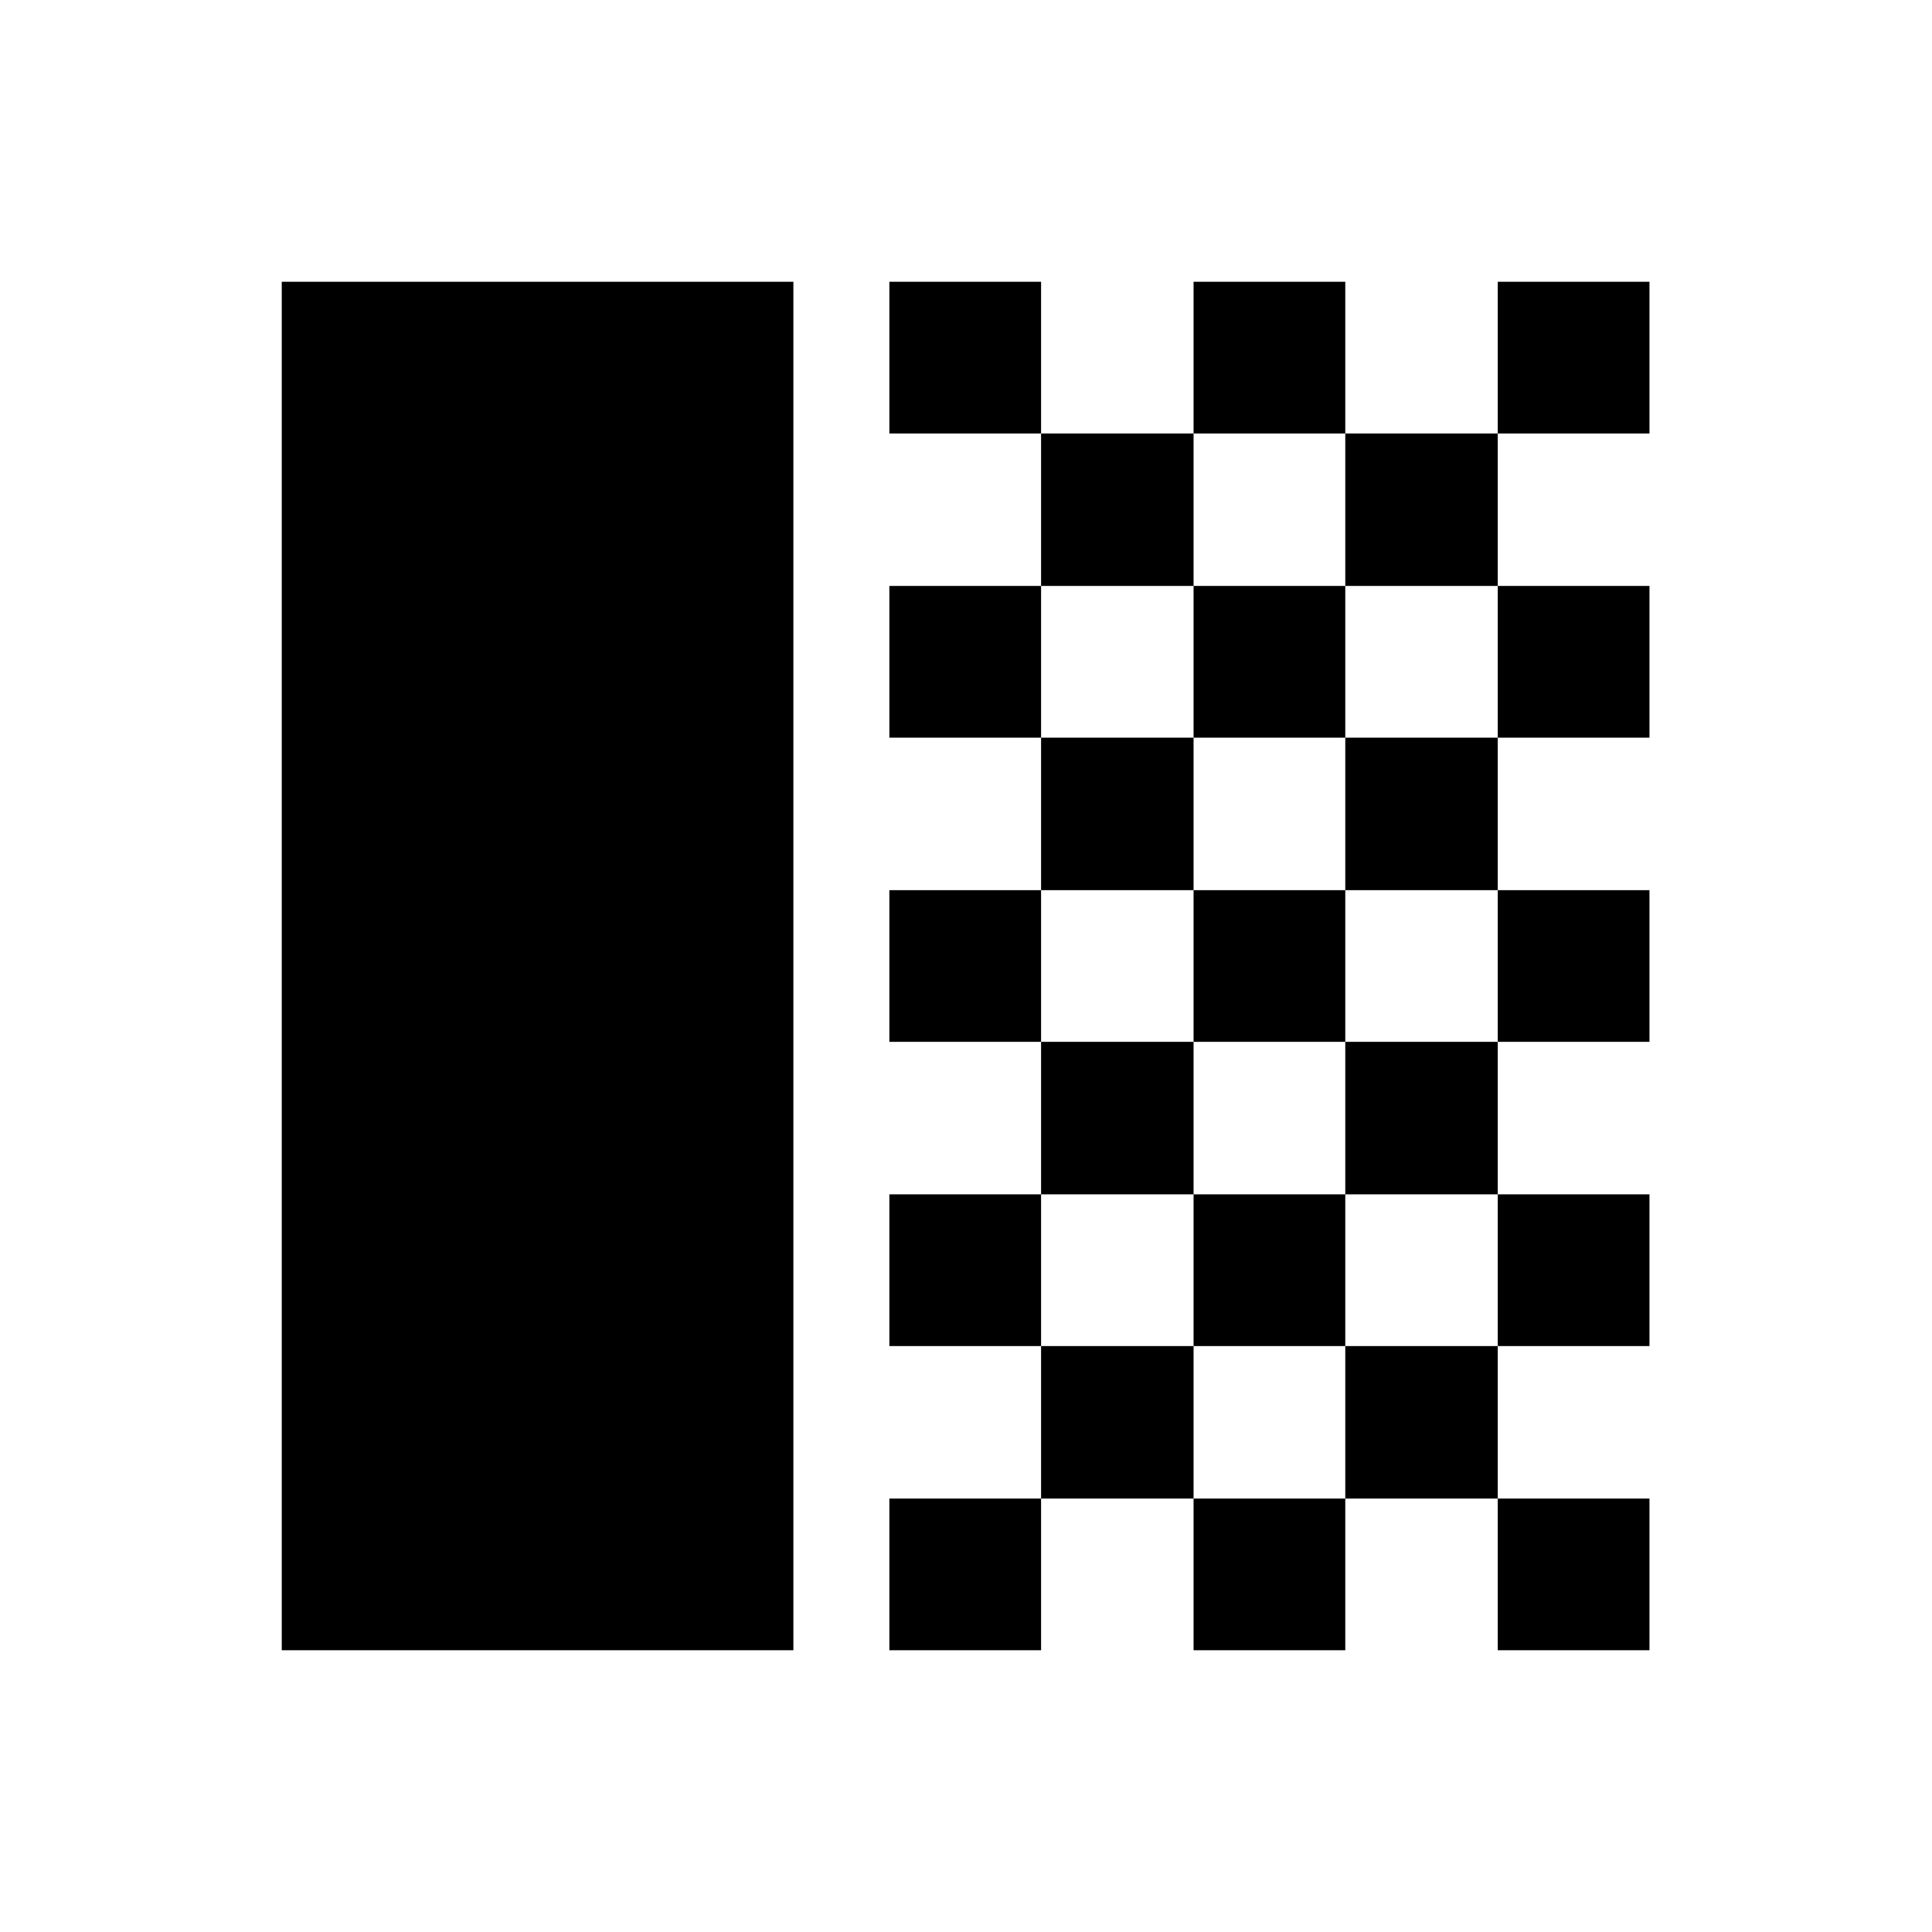 <svg xmlns="http://www.w3.org/2000/svg" height="24" viewBox="0 -960 960 960" width="24"><path d="M140.001-140.001v-679.998H394.23v679.998H140.001Zm301.922-604.613v-75.385h75.384v75.385h-75.384Zm75.384 75.769v-75.769h75.769v75.769h-75.769Zm75.769-75.769v-75.385h75.385v75.385h-75.385Zm151.154 0v-75.385h75.384v75.385H744.23Zm-75.769 75.769v-75.769h75.769v75.769h-75.769Zm-226.538 75.384v-75.384h75.384v75.384h-75.384Zm151.153 0v-75.384h75.385v75.384h-75.385Zm151.154 0v-75.384h75.384v75.384H744.23Zm-226.923 75.769v-75.769h75.769v75.769h-75.769Zm151.154 0v-75.769h75.769v75.769h-75.769Zm-226.538 75.384v-75.384h75.384v75.384h-75.384Zm151.153 0v-75.384h75.385v75.384h-75.385Zm151.154 0v-75.384h75.384v75.384H744.23Zm-226.923 75.769v-75.769h75.769v75.769h-75.769Zm151.154 0v-75.769h75.769v75.769h-75.769Zm-226.538 75.384v-75.384h75.384v75.384h-75.384Zm151.153 0v-75.384h75.385v75.384h-75.385Zm151.154 0v-75.384h75.384v75.384H744.23Zm-226.923 75.769v-75.769h75.769v75.769h-75.769Zm151.154 0v-75.769h75.769v75.769h-75.769Zm-226.538 75.385v-75.385h75.384v75.385h-75.384Zm151.153 0v-75.385h75.385v75.385h-75.385Zm151.154 0v-75.385h75.384v75.385H744.23Z"/></svg>